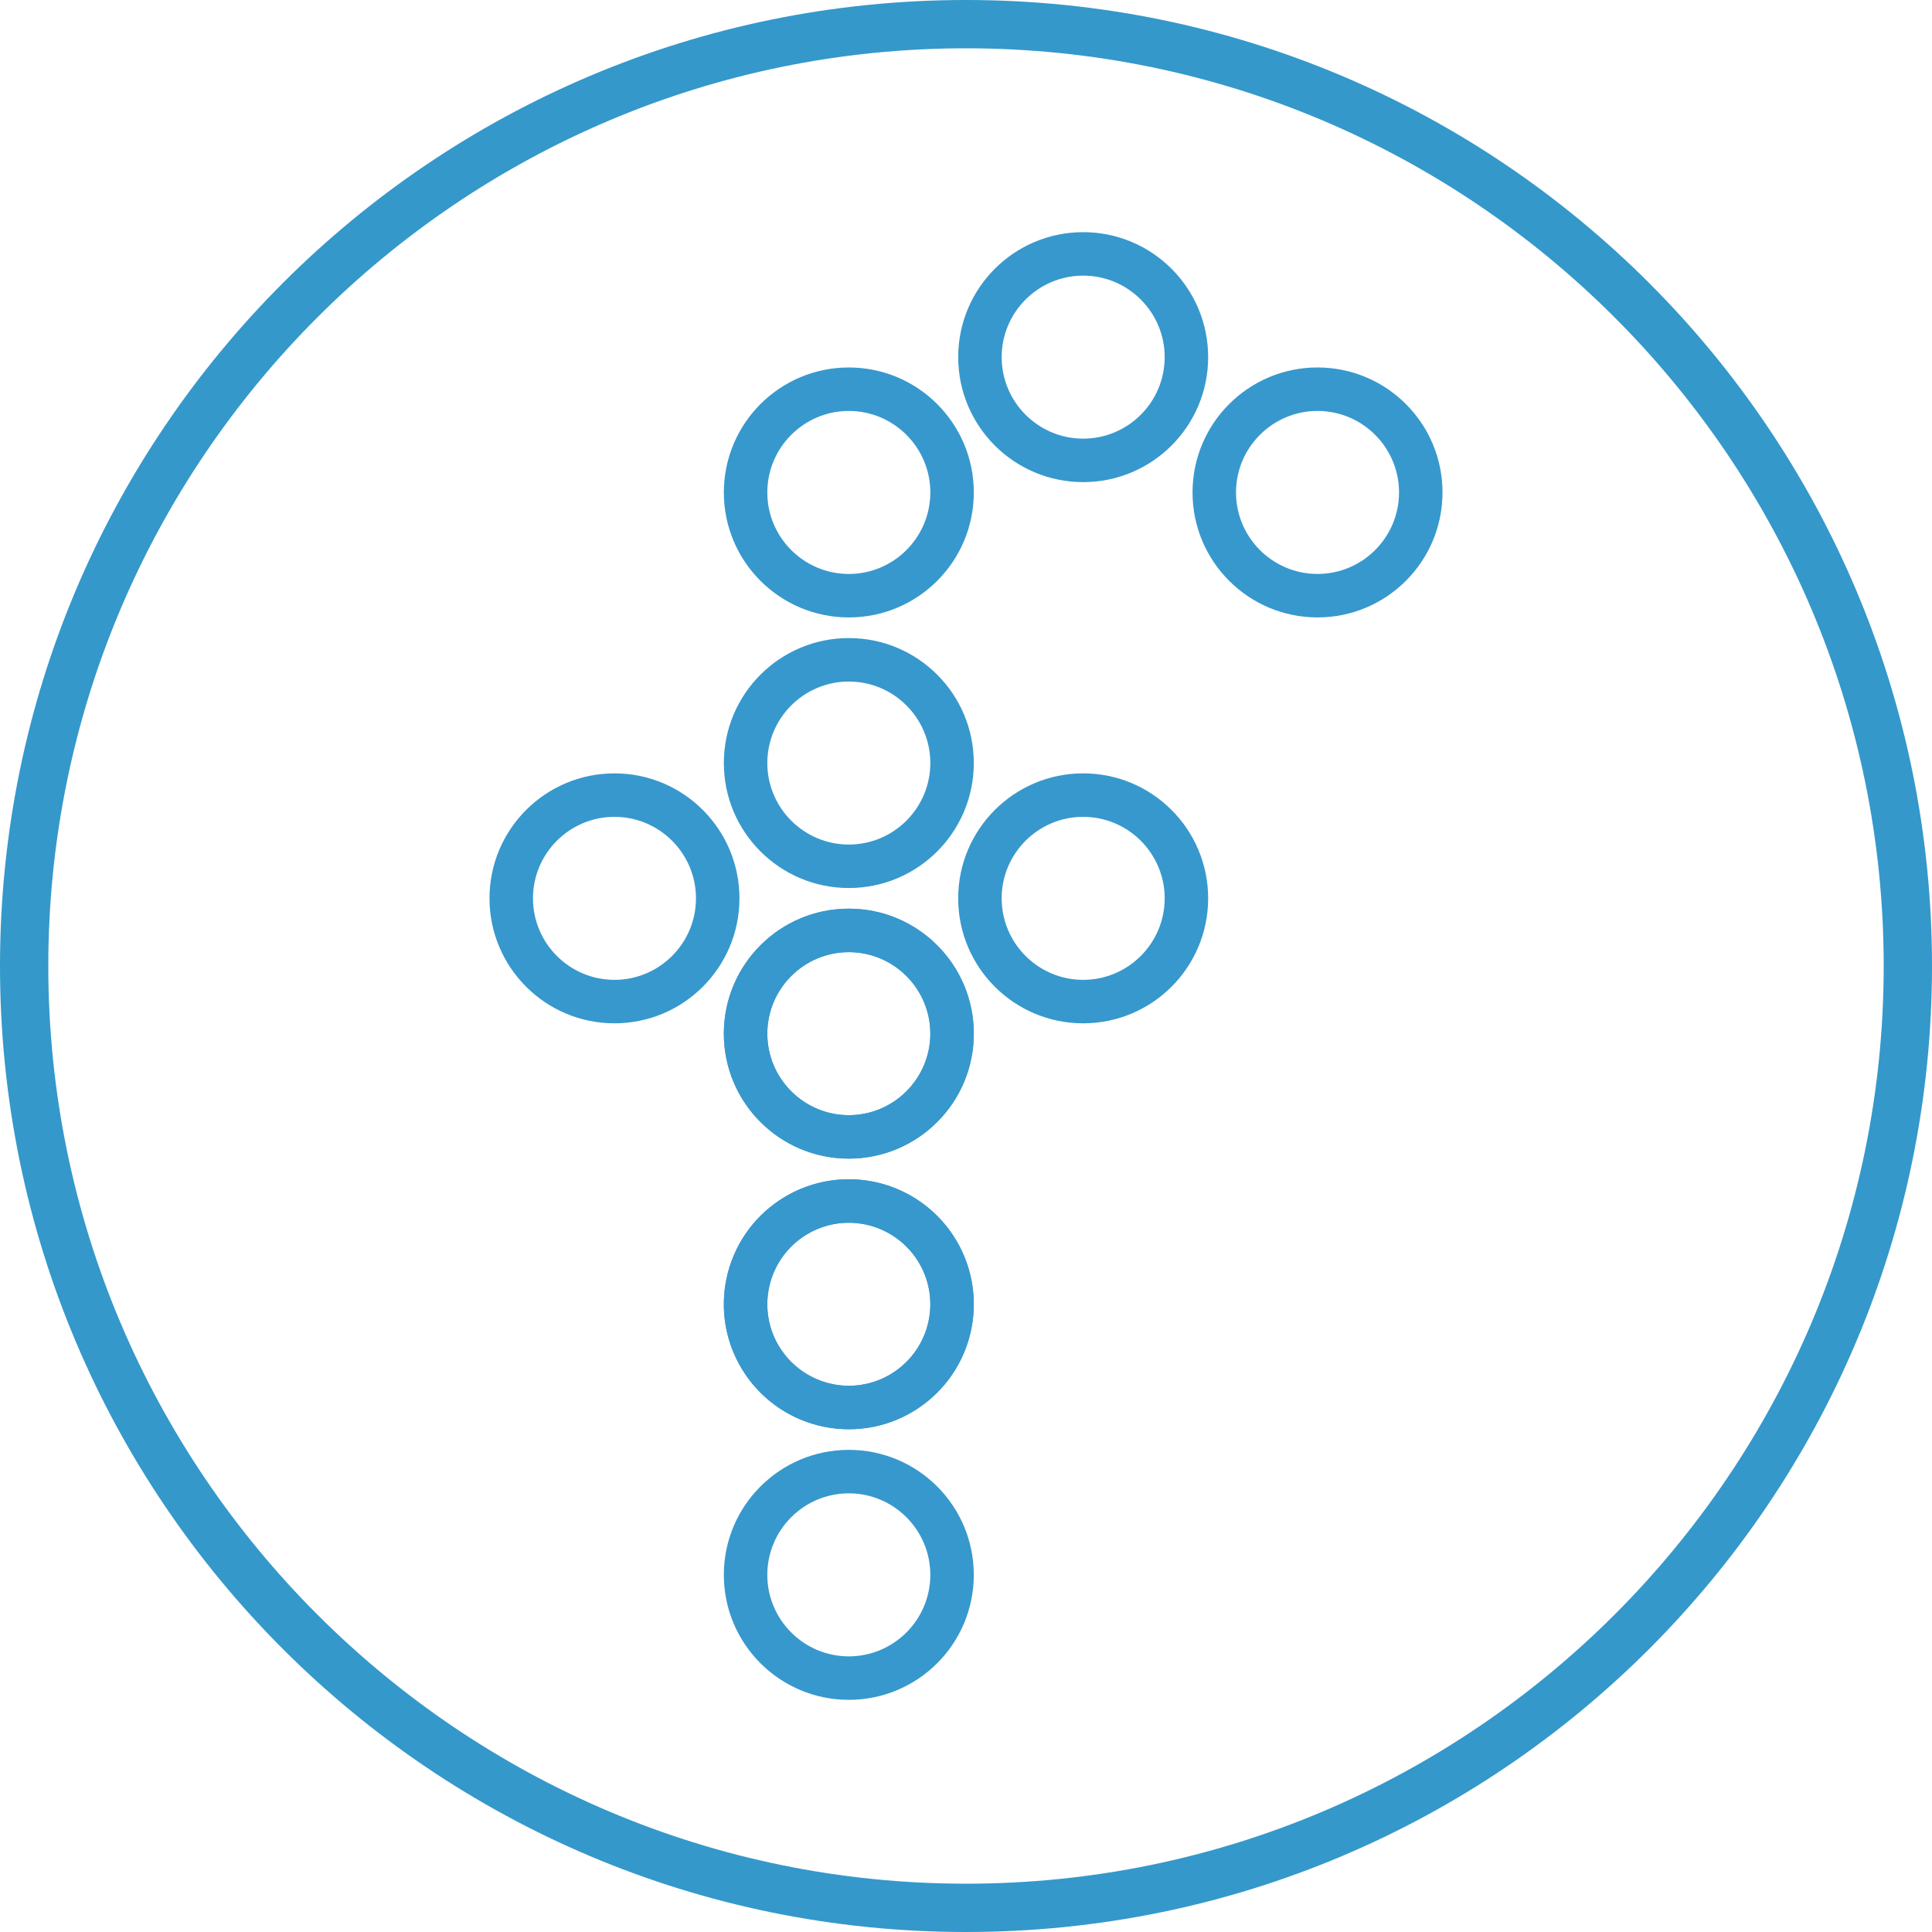 <?xml version="1.0" encoding="utf-8"?>
<!-- Generator: Adobe Illustrator 16.0.4, SVG Export Plug-In . SVG Version: 6.00 Build 0)  -->
<!DOCTYPE svg PUBLIC "-//W3C//DTD SVG 1.1//EN" "http://www.w3.org/Graphics/SVG/1.1/DTD/svg11.dtd">
<svg version="1.1" id="Layer_1" xmlns="http://www.w3.org/2000/svg" xmlns:xlink="http://www.w3.org/1999/xlink" x="0px" y="0px"
	 width="160px" height="160px" viewBox="0 0 160 160" enable-background="new 0 0 160 160" xml:space="preserve">
<g>
	<path fill="#3798CD" d="M70.295,101.262c3.722,0,6.75,3.028,6.75,6.751c0,3.722-3.028,6.75-6.75,6.75s-6.75-3.028-6.75-6.75
		C63.545,104.29,66.573,101.262,70.295,101.262 M70.295,97.662c-5.716,0-10.35,4.635-10.35,10.351s4.634,10.35,10.35,10.35
		c5.716,0,10.35-4.634,10.35-10.35S76.012,97.662,70.295,97.662L70.295,97.662z"/>
</g>
<g>
	<path fill="#3798CD" d="M70.296,78.853c3.722,0,6.75,3.028,6.75,6.75s-3.028,6.75-6.75,6.75s-6.75-3.028-6.75-6.75
		S66.574,78.853,70.296,78.853 M70.296,75.252c-5.716,0-10.35,4.634-10.35,10.35c0,5.716,4.634,10.35,10.35,10.35
		c5.716,0,10.35-4.634,10.35-10.35C80.646,79.886,76.012,75.252,70.296,75.252L70.296,75.252z"/>
</g>
<g>
	<path fill="#3798CD" d="M50.888,67.647c3.722,0,6.75,3.028,6.75,6.75c0,3.722-3.028,6.75-6.75,6.75s-6.75-3.028-6.75-6.75
		C44.138,70.675,47.166,67.647,50.888,67.647 M50.888,64.047c-5.716,0-10.35,4.634-10.35,10.35s4.634,10.35,10.35,10.35
		s10.35-4.633,10.35-10.35S56.604,64.047,50.888,64.047L50.888,64.047z"/>
</g>
<g>
	<path fill="#3798CD" d="M89.703,67.647c3.723,0,6.751,3.028,6.751,6.75c0,3.722-3.028,6.75-6.751,6.75
		c-3.722,0-6.75-3.028-6.75-6.75C82.953,70.675,85.981,67.647,89.703,67.647 M89.703,64.047c-5.716,0-10.35,4.634-10.35,10.35
		s4.634,10.35,10.35,10.35c5.717,0,10.351-4.633,10.351-10.35S95.42,64.047,89.703,64.047L89.703,64.047z"/>
</g>
<g>
	<path fill="#3798CD" d="M109.111,34.032c3.723,0,6.751,3.028,6.751,6.75s-3.028,6.75-6.751,6.75c-3.722,0-6.75-3.028-6.75-6.75
		S105.39,34.032,109.111,34.032 M109.111,30.432c-5.716,0-10.35,4.634-10.35,10.35c0,5.716,4.634,10.35,10.35,10.35
		c5.717,0,10.351-4.634,10.351-10.35C119.462,35.066,114.828,30.432,109.111,30.432L109.111,30.432z"/>
</g>
<g>
	<path fill="#3798CD" d="M89.704,22.827c3.722,0,6.75,3.028,6.75,6.75s-3.028,6.75-6.75,6.75s-6.75-3.028-6.75-6.75
		S85.982,22.827,89.704,22.827 M89.704,19.227c-5.716,0-10.35,4.634-10.35,10.35c0,5.716,4.634,10.35,10.35,10.35
		s10.35-4.634,10.35-10.35C100.054,23.861,95.42,19.227,89.704,19.227L89.704,19.227z"/>
</g>
<g>
	<path fill="#3798CD" d="M70.296,34.033c3.722,0,6.75,3.028,6.75,6.75c0,3.722-3.028,6.75-6.75,6.75c-3.722,0-6.75-3.028-6.75-6.75
		C63.546,37.061,66.574,34.033,70.296,34.033 M70.296,30.433c-5.716,0-10.35,4.634-10.35,10.35c0,5.716,4.634,10.35,10.35,10.35
		c5.716,0,10.35-4.634,10.35-10.35C80.646,35.066,76.012,30.433,70.296,30.433L70.296,30.433z"/>
</g>
<g>
	<path fill="#3798CD" d="M70.296,56.442c3.722,0,6.75,3.028,6.75,6.75s-3.028,6.75-6.75,6.75c-3.722,0-6.75-3.028-6.75-6.75
		S66.574,56.442,70.296,56.442 M70.296,52.842c-5.716,0-10.35,4.634-10.35,10.35s4.634,10.35,10.35,10.35
		c5.716,0,10.35-4.634,10.35-10.35S76.012,52.842,70.296,52.842L70.296,52.842z"/>
</g>
<g>
	<path fill="#3798CD" d="M70.296,78.853c3.722,0,6.75,3.028,6.75,6.75s-3.028,6.75-6.75,6.75s-6.75-3.028-6.75-6.75
		S66.574,78.853,70.296,78.853 M70.296,75.252c-5.716,0-10.35,4.634-10.35,10.35c0,5.716,4.634,10.35,10.35,10.35
		c5.716,0,10.35-4.634,10.35-10.35C80.646,79.886,76.012,75.252,70.296,75.252L70.296,75.252z"/>
</g>
<g>
	<path fill="#3798CD" d="M70.287,101.261L70.287,101.261c2.409,0,4.652,1.294,5.854,3.377c0.902,1.562,1.141,3.381,0.674,5.122
		c-0.466,1.742-1.583,3.197-3.145,4.099c-1.026,0.593-2.19,0.906-3.365,0.906c-2.41,0-4.654-1.294-5.856-3.377
		c-1.861-3.224-0.752-7.36,2.471-9.221C67.947,101.574,69.111,101.261,70.287,101.261 M70.286,97.661
		c-1.755,0-3.535,0.447-5.165,1.388c-4.95,2.858-6.646,9.188-3.789,14.139c1.917,3.32,5.396,5.177,8.974,5.177
		c1.755,0,3.535-0.447,5.165-1.388c4.95-2.858,6.646-9.188,3.788-14.139C77.342,99.517,73.863,97.66,70.286,97.661L70.286,97.661z"
		/>
</g>
<g>
	<path fill="#3498CB" d="M80,4c41.906,0,76,34.093,76,76c0,41.906-34.094,76-76,76c-41.907,0-76-34.094-76-76
		C4,38.093,38.093,4,80,4 M80,0C35.817,0,0,35.817,0,80s35.817,80,80,80s80-35.817,80-80S124.183,0,80,0L80,0z"/>
</g>
<g>
	<path fill="#3798CD" d="M70.295,123.672c3.722,0,6.75,3.028,6.75,6.751c0,3.722-3.028,6.75-6.75,6.75
		c-3.722,0-6.75-3.028-6.75-6.75C63.545,126.7,66.573,123.672,70.295,123.672 M70.295,120.072c-5.716,0-10.35,4.635-10.35,10.351
		s4.634,10.35,10.35,10.35s10.35-4.634,10.35-10.35S76.012,120.072,70.295,120.072L70.295,120.072z"/>
</g>
</svg>
